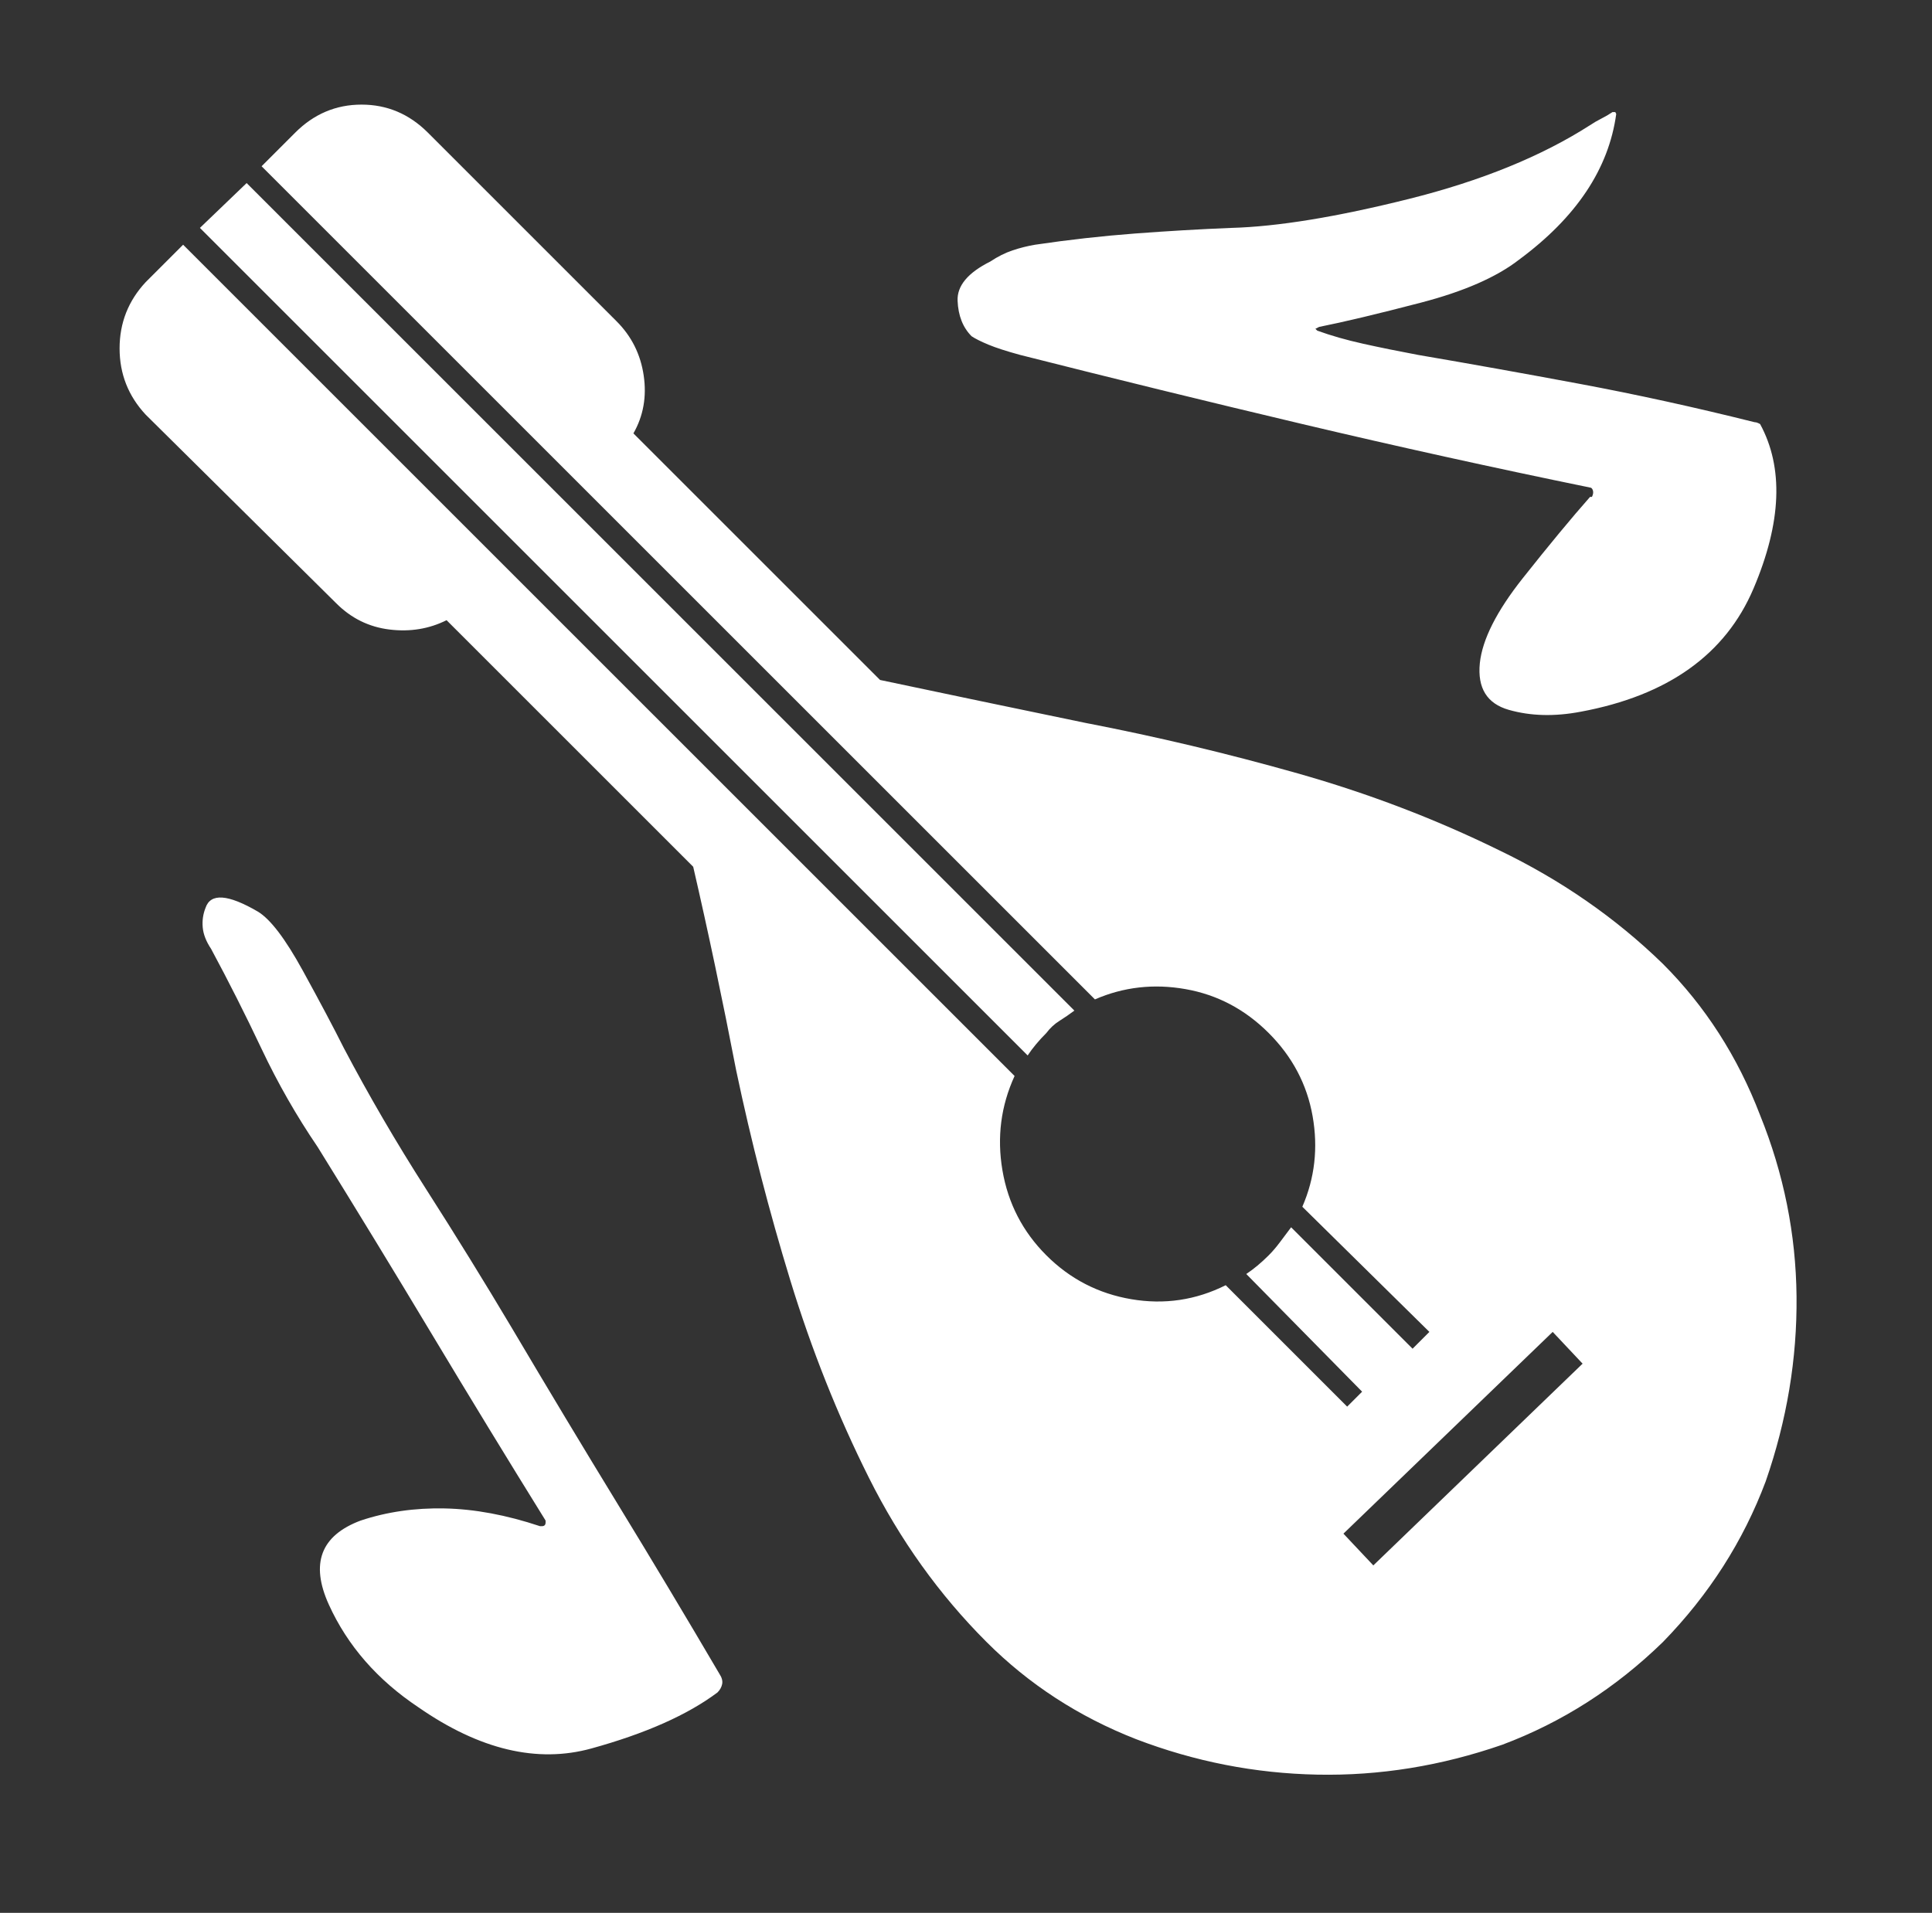 <?xml version="1.0" standalone="no"?>
<!DOCTYPE svg PUBLIC "-//W3C//DTD SVG 1.1//EN" "http://www.w3.org/Graphics/SVG/1.1/DTD/svg11.dtd" >
<svg xmlns="http://www.w3.org/2000/svg" xmlns:xlink="http://www.w3.org/1999/xlink" version="1.1" viewBox="-10 0 1034 1024">
   <rect x="-10" y="0" width="1034" height="1024" fill="#333333" stroke="none"/>
   <path fill="white"
d="M97 122l25 -24l443 443q-4 3 -8 5.5t-7 6.5q-3 3 -5.5 6t-4.5 6l-443 -443v0zM130 89l18 -18q15 -15 35.5 -15t35.5 15l101 101q12 12 14.5 29t-5.5 31l132 132q52 11 110 23q57 11 113.5 27t107.5 41q50 24 88 61q34 34 52 81q19 47 19.5 97t-16.5 99q-18 48 -55 86
q-38 37 -86 55q-49 17 -99 16t-97 -19q-46 -18 -80 -52q-38 -38 -63 -88t-42 -105.5t-29 -112.5q-11 -57 -23 -109l-132 -132q-14 7 -30.5 5t-28.5 -14l-102 -101q-14 -15 -14 -35.5t14 -35.5l20 -20l445 445q-11 24 -6.5 50.5t23.5 45.5t45.5 23.5t50.5 -7.5l65 65l8 -8
l-62 -63q3 -2 6 -4.5t6 -5.5t6 -7l6 -8l65 65l9 -9l-68 -67q10 -23 5.5 -48.5t-23.5 -44.5t-44.5 -23.5t-48.5 5.5l-446 -446v0zM821 713l-112 108l16 17l112 -108zM695 177q11 4 24.5 7t29.5 6q41 7 86.5 15.5t93.5 20.5q1 0 2 0.5l1 0.5q19 35 -3.5 88t-92.5 66
q-21 4 -38.5 -1t-15.5 -25q2 -19 23 -45.5t36 -43.5v0h1q1 -2 0.5 -3.5t-1.5 -1.5v0v0q-78 -16 -154 -34t-151 -37q-11 -3 -17 -5.5t-9 -4.5q-7 -7 -7.5 -19t17.5 -21q6 -4 12 -6t12 -3q27 -4 53.5 -6t51.5 -3q37 -1 95 -15.5t97 -39.5q3 -2 6 -3.5t6 -3.5v0v0h1.5t0.5 1v0
v0q-3 22 -16 41.5t-36 36.5q-18 14 -52.5 23t-54.5 13l-2 1l1 1v0zM174 561q20 38 44 75.5t46 74.5q29 49 56.5 94t54.5 91q2 3 1.5 5.5t-2.5 4.5q-24 18 -67.5 30t-92.5 -22q-33 -22 -48 -55t17 -45q21 -7 45 -6.5t51 9.5h1v0q1 0 1.5 -0.5t0.5 -1.5v0v-1q-31 -50 -61 -100
t-61 -100q-17 -25 -30 -52.5t-27 -53.5q-4 -6 -4.5 -11.5t1.5 -10.5q2 -6 9 -5.5t19 7.5q10 6 24 31.5t22 41.5v0z" />
</svg>
